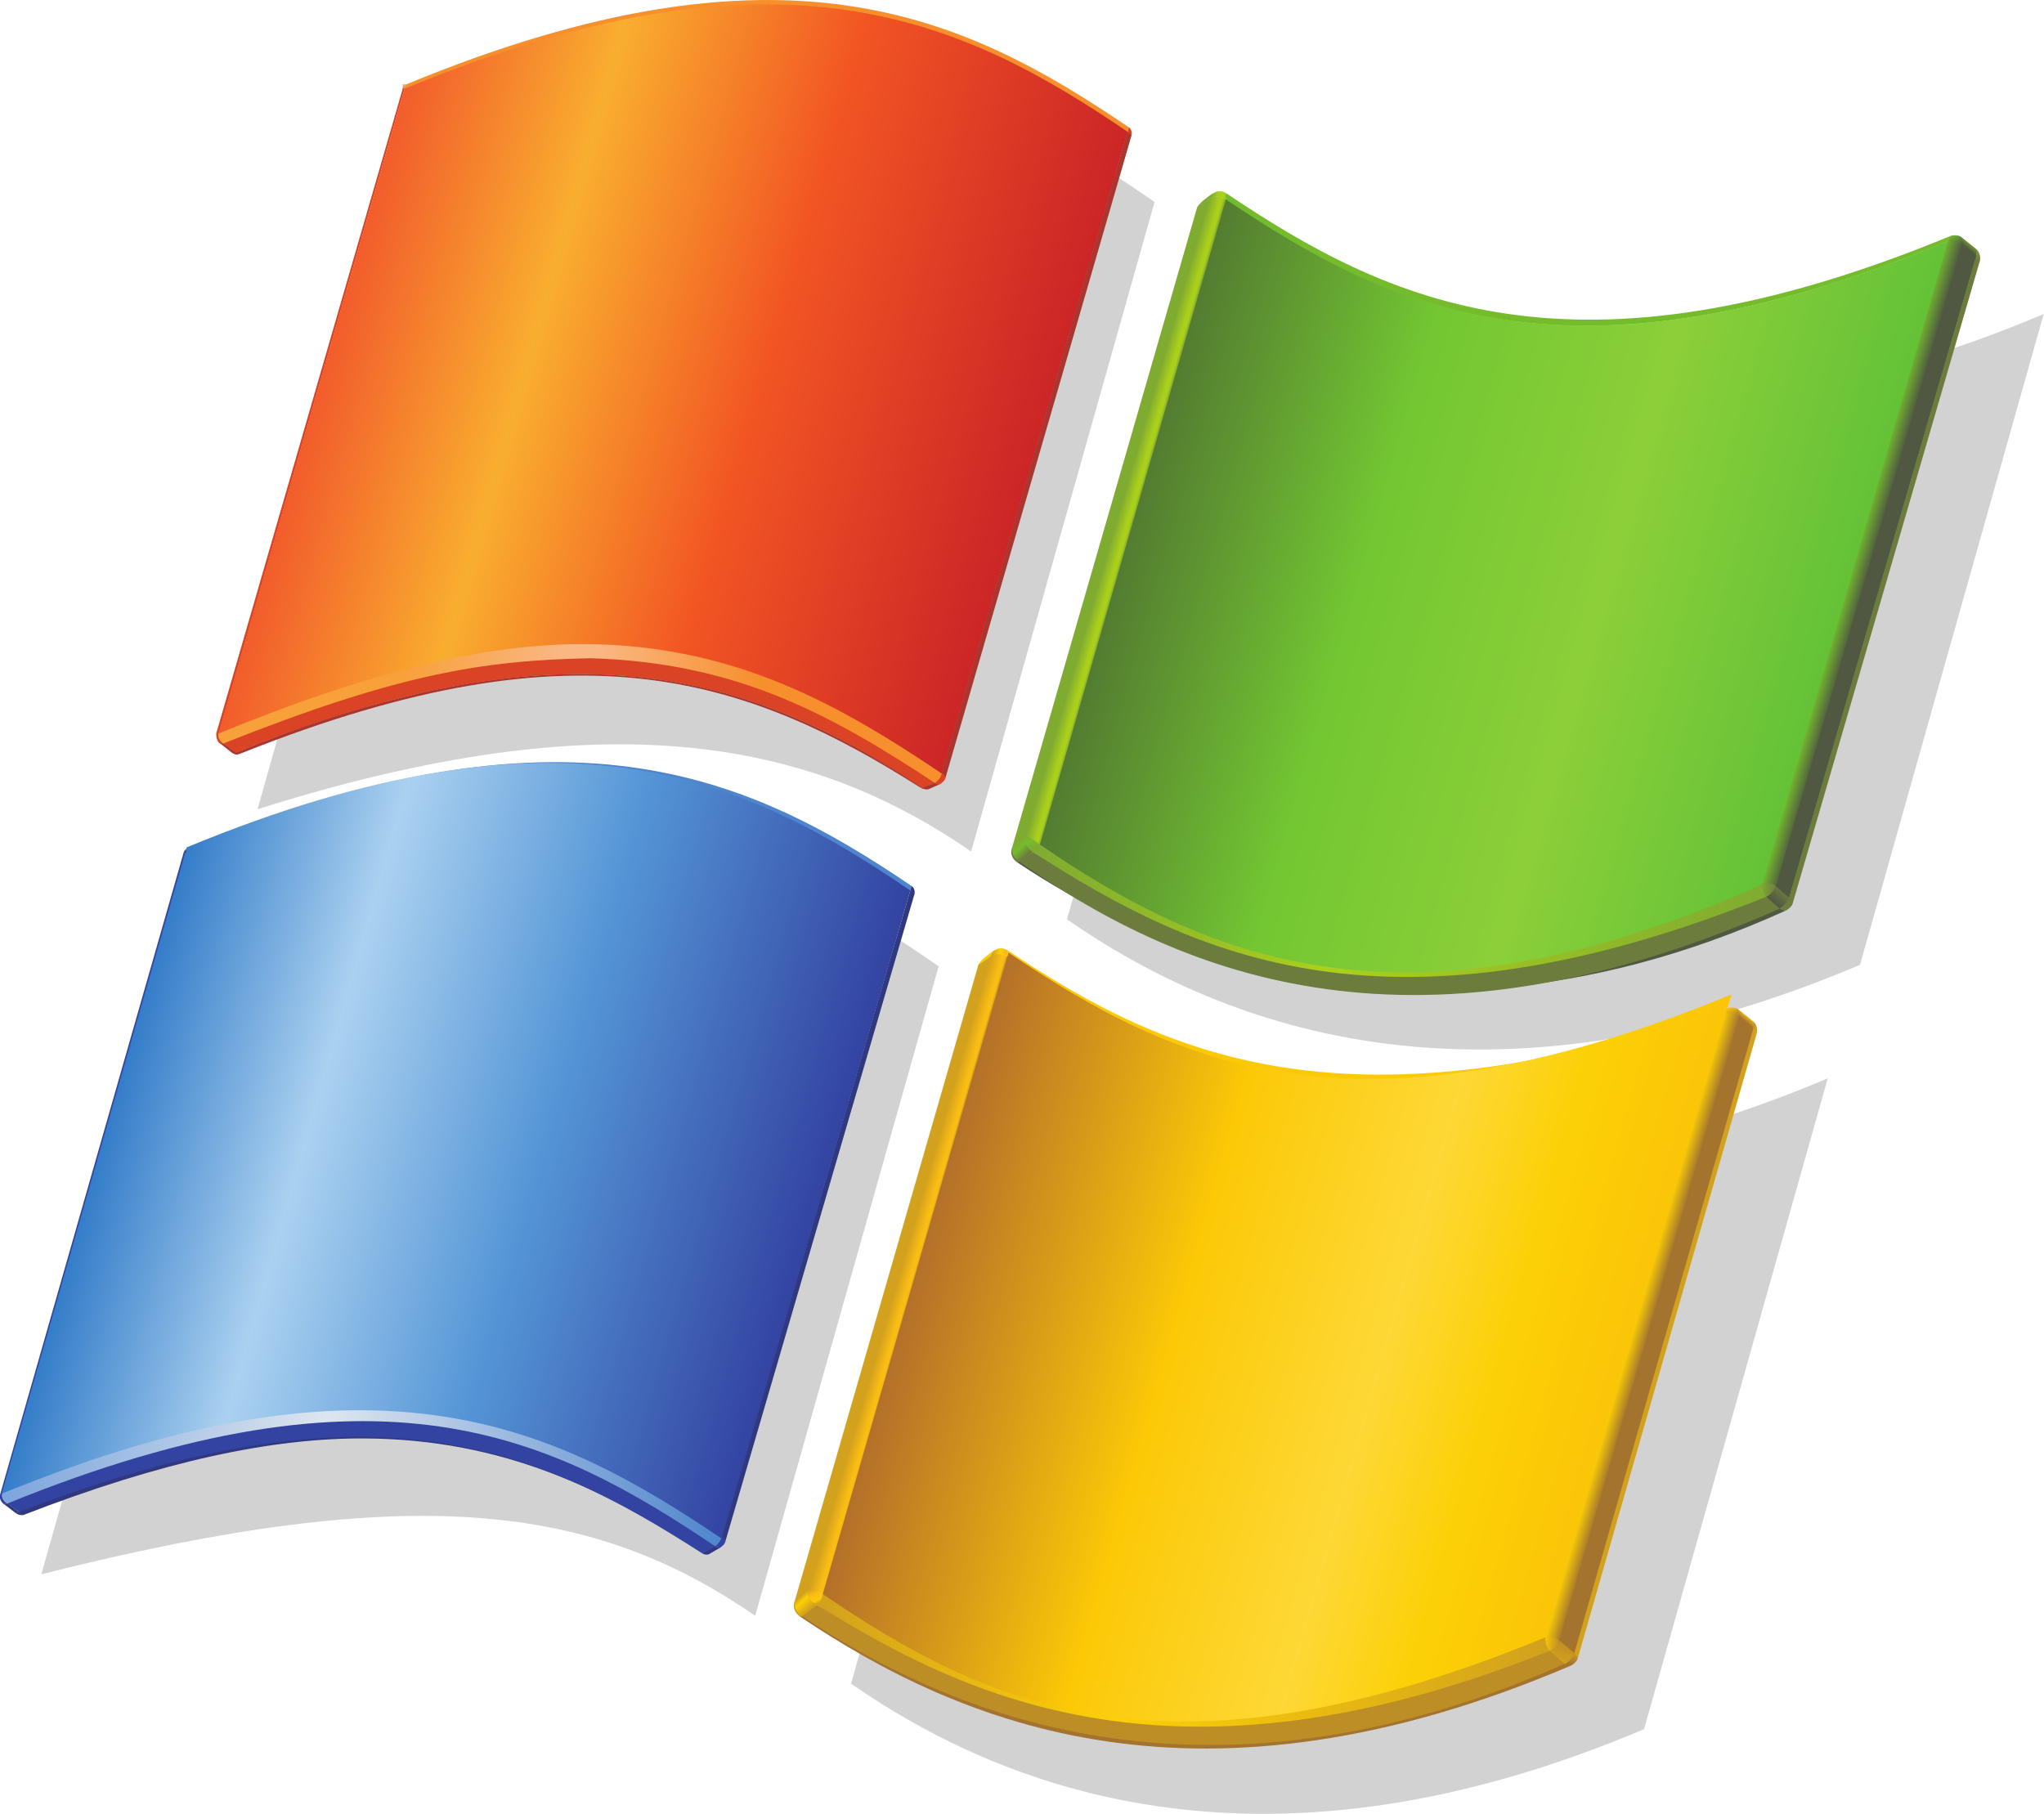 <?xml version="1.0" encoding="UTF-8" standalone="no"?>
<svg
   xmlns:dc="http://purl.org/dc/elements/1.1/"
   xmlns:cc="http://creativecommons.org/ns#"
   xmlns:rdf="http://www.w3.org/1999/02/22-rdf-syntax-ns#"
   xmlns:svg="http://www.w3.org/2000/svg"
   xmlns="http://www.w3.org/2000/svg"
   xmlns:sodipodi="http://sodipodi.sourceforge.net/DTD/sodipodi-0.dtd"
   xmlns:inkscape="http://www.inkscape.org/namespaces/inkscape"
   width="1000"
   height="887.561"
   viewBox="0 0 1000 887.561"
   version="1.1"
   id="svg2396">
  <sodipodi:namedview
     pagecolor="#ffffff"
     bordercolor="#666666"
     borderopacity="1"
     objecttolerance="10"
     gridtolerance="10"
     guidetolerance="10"
     inkscape:pageopacity="0"
     inkscape:pageshadow="2"
     inkscape:window-width="1920"
     inkscape:window-height="1009"
     id="namedview222"
     showgrid="false"
     inkscape:zoom="0.88543427"
     inkscape:cx="547.76508"
     inkscape:cy="446.82017"
     inkscape:window-x="-8"
     inkscape:window-y="-8"
     inkscape:window-maximized="1"
     inkscape:current-layer="layer1"
     inkscape:document-rotation="0" />
  <defs
     id="defs2393">
    <linearGradient
       x1="355.84"
       y1="525.693"
       x2="354.562"
       y2="526.06"
       gradientUnits="userSpaceOnUse"
       spreadMethod="pad"
       id="linearGradient38"
       gradientTransform="matrix(1.951,0,0,-1.951,-155.938,1060.251)">
      <stop
         style="stop-opacity:1;stop-color:#7fab31"
         offset="0"
         id="stop28" />
      <stop
         style="stop-opacity:1;stop-color:#7fab31"
         offset="0.1"
         id="stop30" />
      <stop
         style="stop-opacity:1;stop-color:#abd01b"
         offset="0.25"
         id="stop32" />
      <stop
         style="stop-opacity:1;stop-color:#abd01b"
         offset="0.404"
         id="stop34" />
      <stop
         style="stop-opacity:1;stop-color:#7fab31"
         offset="1"
         id="stop36" />
    </linearGradient>
    <linearGradient
       x1="362.693"
       y1="549.971"
       x2="361.494"
       y2="550.055"
       gradientUnits="userSpaceOnUse"
       spreadMethod="pad"
       id="linearGradient52"
       gradientTransform="matrix(1.951,0,0,-1.951,-155.938,1060.251)">
      <stop
         style="stop-opacity:1;stop-color:#74bc2c"
         offset="0"
         id="stop44" />
      <stop
         style="stop-opacity:1;stop-color:#abd01b"
         offset="0.2"
         id="stop46" />
      <stop
         style="stop-opacity:1;stop-color:#abd01b"
         offset="0.525"
         id="stop48" />
      <stop
         style="stop-opacity:1;stop-color:#7fab31"
         offset="1"
         id="stop50" />
    </linearGradient>
    <linearGradient
       x1="416.688"
       y1="547.073"
       x2="417.237"
       y2="546.159"
       gradientUnits="userSpaceOnUse"
       spreadMethod="pad"
       id="linearGradient60"
       gradientTransform="matrix(1.951,0,0,-1.951,-155.938,1060.251)">
      <stop
         style="stop-opacity:1;stop-color:#74bc2c"
         offset="0"
         id="stop56" />
      <stop
         style="stop-opacity:1;stop-color:#505842"
         offset="1"
         id="stop58" />
    </linearGradient>
    <linearGradient
       x1="418.104"
       y1="546.366"
       x2="417.758"
       y2="545.953"
       gradientUnits="userSpaceOnUse"
       spreadMethod="pad"
       id="linearGradient68"
       gradientTransform="matrix(1.951,0,0,-1.951,-155.938,1060.251)">
      <stop
         style="stop-opacity:1;stop-color:#7fab31"
         offset="0"
         id="stop64" />
      <stop
         style="stop-opacity:1;stop-color:#505842"
         offset="1"
         id="stop66" />
    </linearGradient>
    <linearGradient
       x1="418.608"
       y1="546.03"
       x2="418.608"
       y2="545.152"
       gradientUnits="userSpaceOnUse"
       spreadMethod="pad"
       id="linearGradient80"
       gradientTransform="matrix(1.951,0,0,-1.951,-155.938,1060.251)">
      <stop
         style="stop-opacity:1;stop-color:#7fab31"
         offset="0"
         id="stop76-6" />
      <stop
         style="stop-opacity:1;stop-color:#6c7c3d"
         offset="1"
         id="stop78" />
    </linearGradient>
    <linearGradient
       x1="403.551"
       y1="498.261"
       x2="402.353"
       y2="498.345"
       gradientUnits="userSpaceOnUse"
       spreadMethod="pad"
       id="linearGradient90"
       gradientTransform="matrix(1.951,0,0,-1.951,-155.938,1060.251)">
      <stop
         style="stop-opacity:1;stop-color:#6c7c3d"
         offset="0"
         id="stop86" />
      <stop
         style="stop-opacity:1;stop-color:#7fab31"
         offset="1"
         id="stop88-4" />
    </linearGradient>
    <linearGradient
       x1="404.074"
       y1="498.225"
       x2="403.301"
       y2="497.366"
       gradientUnits="userSpaceOnUse"
       spreadMethod="pad"
       id="linearGradient98"
       gradientTransform="matrix(1.951,0,0,-1.951,-155.938,1060.251)">
      <stop
         style="stop-opacity:1;stop-color:#6c7c3d"
         offset="0"
         id="stop94" />
      <stop
         style="stop-opacity:1;stop-color:#505842"
         offset="1"
         id="stop96" />
    </linearGradient>
    <linearGradient
       x1="348.313"
       y1="496.913"
       x2="402.981"
       y2="496.913"
       gradientUnits="userSpaceOnUse"
       spreadMethod="pad"
       id="linearGradient108"
       gradientTransform="matrix(1.951,0,0,-1.951,-155.938,1060.251)">
      <stop
         style="stop-opacity:1;stop-color:#7fab31"
         offset="0"
         id="stop102" />
      <stop
         style="stop-opacity:1;stop-color:#abd01b"
         offset="0.4"
         id="stop104" />
      <stop
         style="stop-opacity:1;stop-color:#7fab31"
         offset="1"
         id="stop106" />
    </linearGradient>
    <linearGradient
       x1="348.006"
       y1="500.887"
       x2="347.14"
       y2="501.849"
       gradientUnits="userSpaceOnUse"
       spreadMethod="pad"
       id="linearGradient126"
       gradientTransform="matrix(1.951,0,0,-1.951,-155.938,1060.251)">
      <stop
         style="stop-opacity:1;stop-color:#6c7c3d"
         offset="0"
         id="stop118" />
      <stop
         style="stop-opacity:1;stop-color:#6c7c3d"
         offset="0.1"
         id="stop120" />
      <stop
         style="stop-opacity:1;stop-color:#74bc2c"
         offset="0.65"
         id="stop122-4" />
      <stop
         style="stop-opacity:1;stop-color:#7fab31"
         offset="1"
         id="stop124-8" />
    </linearGradient>
    <linearGradient
       x1="348.031"
       y1="502.464"
       x2="348.66"
       y2="501.329"
       gradientUnits="userSpaceOnUse"
       spreadMethod="pad"
       id="linearGradient138"
       gradientTransform="matrix(1.951,0,0,-1.951,-155.938,1060.251)">
      <stop
         style="stop-opacity:1;stop-color:#7fab31"
         offset="0"
         id="stop130" />
      <stop
         style="stop-opacity:1;stop-color:#74bc2c"
         offset="0.404"
         id="stop132" />
      <stop
         style="stop-opacity:1;stop-color:#7fab31"
         offset="0.8"
         id="stop134" />
      <stop
         style="stop-opacity:1;stop-color:#7fab31"
         offset="1"
         id="stop136" />
    </linearGradient>
    <linearGradient
       x1="410.563"
       y1="522.391"
       x2="409.288"
       y2="522.756"
       gradientUnits="userSpaceOnUse"
       spreadMethod="pad"
       id="linearGradient146"
       gradientTransform="matrix(1.951,0,0,-1.951,-155.938,1060.251)">
      <stop
         style="stop-opacity:1;stop-color:#505842"
         offset="0"
         id="stop142" />
      <stop
         style="stop-opacity:1;stop-color:#74bc2c"
         offset="1"
         id="stop144" />
    </linearGradient>
    <linearGradient
       x1="407.473"
       y1="515.57"
       x2="356.954"
       y2="530.056"
       gradientUnits="userSpaceOnUse"
       spreadMethod="pad"
       id="linearGradient158"
       gradientTransform="matrix(1.951,0,0,-1.951,-155.938,1060.251)">
      <stop
         style="stop-opacity:1;stop-color:#64c237"
         offset="0"
         id="stop150-4" />
      <stop
         style="stop-opacity:1;stop-color:#8ccf39"
         offset="0.333"
         id="stop152-7" />
      <stop
         style="stop-opacity:1;stop-color:#73c732"
         offset="0.667"
         id="stop154-2" />
      <stop
         style="stop-opacity:1;stop-color:#547c31"
         offset="1"
         id="stop156" />
    </linearGradient>
    <linearGradient
       x1="271.644"
       y1="454.484"
       x2="325.169"
       y2="454.484"
       gradientUnits="userSpaceOnUse"
       spreadMethod="pad"
       id="linearGradient182"
       gradientTransform="matrix(1.951,0,0,-1.951,-155.938,1060.251)">
      <stop
         style="stop-opacity:1;stop-color:#7ca5dd"
         offset="0"
         id="stop176-0" />
      <stop
         style="stop-opacity:1;stop-color:#dde6ef"
         offset="0.45"
         id="stop178-4" />
      <stop
         style="stop-opacity:1;stop-color:#4e85cd"
         offset="1"
         id="stop180-2" />
    </linearGradient>
    <linearGradient
       x1="331.088"
       y1="470.048"
       x2="280.508"
       y2="484.551"
       gradientUnits="userSpaceOnUse"
       spreadMethod="pad"
       id="linearGradient210"
       gradientTransform="matrix(1.951,0,0,-1.951,-155.938,1060.251)">
      <stop
         style="stop-opacity:1;stop-color:#3343a1"
         offset="0"
         id="stop202" />
      <stop
         style="stop-opacity:1;stop-color:#5495d6"
         offset="0.4"
         id="stop204" />
      <stop
         style="stop-opacity:1;stop-color:#abd1f0"
         offset="0.725"
         id="stop206" />
      <stop
         style="stop-opacity:1;stop-color:#357dc9"
         offset="1"
         id="stop208" />
    </linearGradient>
    <linearGradient
       x1="285.29"
       y1="501.464"
       x2="285.29"
       y2="501.117"
       gradientUnits="userSpaceOnUse"
       spreadMethod="pad"
       id="linearGradient220"
       gradientTransform="matrix(1.951,0,0,-1.951,-155.938,1060.251)">
      <stop
         style="stop-opacity:1;stop-color:#7ca5dd"
         offset="0"
         id="stop216" />
      <stop
         style="stop-opacity:1;stop-color:#3343a1"
         offset="1"
         id="stop218" />
    </linearGradient>
    <linearGradient
       x1="287.738"
       y1="511.548"
       x2="341.532"
       y2="511.548"
       gradientUnits="userSpaceOnUse"
       spreadMethod="pad"
       id="linearGradient292"
       gradientTransform="matrix(1.951,0,0,-1.951,-155.938,1060.251)">
      <stop
         style="stop-opacity:1;stop-color:#f8a039"
         offset="0"
         id="stop280" />
      <stop
         style="stop-opacity:1;stop-color:#f8a039"
         offset="0.25"
         id="stop282" />
      <stop
         style="stop-opacity:1;stop-color:#fab783"
         offset="0.475"
         id="stop284" />
      <stop
         style="stop-opacity:1;stop-color:#fab783"
         offset="0.525"
         id="stop286" />
      <stop
         style="stop-opacity:1;stop-color:#f78f2c"
         offset="0.75"
         id="stop288" />
      <stop
         style="stop-opacity:1;stop-color:#f78f2c"
         offset="1"
         id="stop290" />
    </linearGradient>
    <linearGradient
       x1="347.267"
       y1="526.535"
       x2="296.642"
       y2="541.051"
       gradientUnits="userSpaceOnUse"
       spreadMethod="pad"
       id="linearGradient308"
       gradientTransform="matrix(1.951,0,0,-1.951,-155.938,1060.251)">
      <stop
         style="stop-opacity:1;stop-color:#cc2527"
         offset="0"
         id="stop300" />
      <stop
         style="stop-opacity:1;stop-color:#f25523"
         offset="0.4"
         id="stop302" />
      <stop
         style="stop-opacity:1;stop-color:#f9ae2f"
         offset="0.725"
         id="stop304" />
      <stop
         style="stop-opacity:1;stop-color:#f25c2c"
         offset="1"
         id="stop306" />
    </linearGradient>
    <linearGradient
       x1="388.55"
       y1="441.711"
       x2="388.272"
       y2="440.675"
       gradientUnits="userSpaceOnUse"
       spreadMethod="pad"
       id="linearGradient316"
       gradientTransform="matrix(1.951,0,0,-1.951,-155.938,1060.251)">
      <stop
         style="stop-opacity:1;stop-color:#d2a11d"
         offset="0"
         id="stop312" />
      <stop
         style="stop-opacity:1;stop-color:#a4742f"
         offset="1"
         id="stop314" />
    </linearGradient>
    <linearGradient
       x1="402.017"
       y1="488.577"
       x2="402.017"
       y2="487.699"
       gradientUnits="userSpaceOnUse"
       spreadMethod="pad"
       id="linearGradient328"
       gradientTransform="matrix(1.951,0,0,-1.951,-155.938,1060.251)">
      <stop
         style="stop-opacity:1;stop-color:#bd8d26"
         offset="0"
         id="stop322-7" />
      <stop
         style="stop-opacity:1;stop-color:#bd8d26"
         offset="0.006"
         id="stop324-5" />
      <stop
         style="stop-opacity:1;stop-color:#d2a11d"
         offset="1"
         id="stop326-7" />
    </linearGradient>
    <linearGradient
       x1="400.075"
       y1="489.613"
       x2="400.626"
       y2="488.697"
       gradientUnits="userSpaceOnUse"
       spreadMethod="pad"
       id="linearGradient338"
       gradientTransform="matrix(1.951,0,0,-1.951,-155.938,1060.251)">
      <stop
         style="stop-opacity:1;stop-color:#fcc907"
         offset="0"
         id="stop332" />
      <stop
         style="stop-opacity:1;stop-color:#fcc907"
         offset="0.006"
         id="stop334" />
      <stop
         style="stop-opacity:1;stop-color:#a4742f"
         offset="1"
         id="stop336" />
    </linearGradient>
    <linearGradient
       x1="401.517"
       y1="488.909"
       x2="401.178"
       y2="488.506"
       gradientUnits="userSpaceOnUse"
       spreadMethod="pad"
       id="linearGradient348"
       gradientTransform="matrix(1.951,0,0,-1.951,-155.938,1060.251)">
      <stop
         style="stop-opacity:1;stop-color:#fcc907"
         offset="0"
         id="stop342" />
      <stop
         style="stop-opacity:1;stop-color:#fcc907"
         offset="0.006"
         id="stop344" />
      <stop
         style="stop-opacity:1;stop-color:#a4742f"
         offset="1"
         id="stop346" />
    </linearGradient>
    <linearGradient
       x1="387.433"
       y1="442.165"
       x2="386.232"
       y2="442.249"
       gradientUnits="userSpaceOnUse"
       spreadMethod="pad"
       id="linearGradient358"
       gradientTransform="matrix(1.951,0,0,-1.951,-155.938,1060.251)">
      <stop
         style="stop-opacity:1;stop-color:#bd8d26"
         offset="0"
         id="stop354" />
      <stop
         style="stop-opacity:1;stop-color:#fcc907"
         offset="1"
         id="stop356" />
    </linearGradient>
    <linearGradient
       x1="339.639"
       y1="469.606"
       x2="338.381"
       y2="469.967"
       gradientUnits="userSpaceOnUse"
       spreadMethod="pad"
       id="linearGradient376"
       gradientTransform="matrix(1.951,0,0,-1.951,-155.938,1060.251)">
      <stop
         style="stop-opacity:1;stop-color:#d2a11d"
         offset="0"
         id="stop366-3" />
      <stop
         style="stop-opacity:1;stop-color:#d2a11d"
         offset="0.1"
         id="stop368-9" />
      <stop
         style="stop-opacity:1;stop-color:#fabd14"
         offset="0.2"
         id="stop370" />
      <stop
         style="stop-opacity:1;stop-color:#fabd14"
         offset="0.35"
         id="stop372" />
      <stop
         style="stop-opacity:1;stop-color:#d2a11d"
         offset="1"
         id="stop374" />
    </linearGradient>
    <linearGradient
       x1="394.164"
       y1="465.637"
       x2="392.973"
       y2="465.979"
       gradientUnits="userSpaceOnUse"
       spreadMethod="pad"
       id="linearGradient384"
       gradientTransform="matrix(1.951,0,0,-1.951,-155.938,1060.251)">
      <stop
         style="stop-opacity:1;stop-color:#a4742f"
         offset="0"
         id="stop380" />
      <stop
         style="stop-opacity:1;stop-color:#fcd006"
         offset="1"
         id="stop382-7" />
    </linearGradient>
    <linearGradient
       x1="387.933"
       y1="442.336"
       x2="387.334"
       y2="440.992"
       gradientUnits="userSpaceOnUse"
       spreadMethod="pad"
       id="linearGradient394"
       gradientTransform="matrix(1.951,0,0,-1.951,-155.938,1060.251)">
      <stop
         style="stop-opacity:1;stop-color:#bd8d26"
         offset="0"
         id="stop390" />
      <stop
         style="stop-opacity:1;stop-color:#d2a11d"
         offset="1"
         id="stop392" />
    </linearGradient>
    <linearGradient
       x1="332.222"
       y1="440.982"
       x2="386.862"
       y2="440.982"
       gradientUnits="userSpaceOnUse"
       spreadMethod="pad"
       id="linearGradient404"
       gradientTransform="matrix(1.951,0,0,-1.951,-155.938,1060.251)">
      <stop
         style="stop-opacity:1;stop-color:#d2a11d"
         offset="0"
         id="stop398" />
      <stop
         style="stop-opacity:1;stop-color:#fcd006"
         offset="0.4"
         id="stop400" />
      <stop
         style="stop-opacity:1;stop-color:#d2a11d"
         offset="1"
         id="stop402" />
    </linearGradient>
    <linearGradient
       x1="331.868"
       y1="444.807"
       x2="330.988"
       y2="445.785"
       gradientUnits="userSpaceOnUse"
       spreadMethod="pad"
       id="linearGradient420"
       gradientTransform="matrix(1.951,0,0,-1.951,-155.938,1060.251)">
      <stop
         style="stop-opacity:1;stop-color:#d2a11d"
         offset="0"
         id="stop412" />
      <stop
         style="stop-opacity:1;stop-color:#d2a11d"
         offset="0.1"
         id="stop414" />
      <stop
         style="stop-opacity:1;stop-color:#fcd006"
         offset="0.7"
         id="stop416" />
      <stop
         style="stop-opacity:1;stop-color:#d2a11d"
         offset="1"
         id="stop418" />
    </linearGradient>
    <linearGradient
       x1="331.943"
       y1="446.468"
       x2="332.565"
       y2="445.346"
       gradientUnits="userSpaceOnUse"
       spreadMethod="pad"
       id="linearGradient432"
       gradientTransform="matrix(1.951,0,0,-1.951,-155.938,1060.251)">
      <stop
         style="stop-opacity:1;stop-color:#d2a11d"
         offset="0"
         id="stop424-1" />
      <stop
         style="stop-opacity:1;stop-color:#fabd14"
         offset="0.4"
         id="stop426-9" />
      <stop
         style="stop-opacity:1;stop-color:#fcc907"
         offset="0.8"
         id="stop428" />
      <stop
         style="stop-opacity:1;stop-color:#d2a11d"
         offset="1"
         id="stop430" />
    </linearGradient>
    <linearGradient
       x1="391.394"
       y1="459.616"
       x2="340.761"
       y2="474.134"
       gradientUnits="userSpaceOnUse"
       spreadMethod="pad"
       id="linearGradient454"
       gradientTransform="matrix(1.951,0,0,-1.951,-155.938,1060.251)">
      <stop
         style="stop-opacity:1;stop-color:#fbc508"
         offset="0"
         id="stop444" />
      <stop
         style="stop-opacity:1;stop-color:#fcd006"
         offset="0.167"
         id="stop446-0" />
      <stop
         style="stop-opacity:1;stop-color:#fdd836"
         offset="0.333"
         id="stop448-6" />
      <stop
         style="stop-opacity:1;stop-color:#fcc907"
         offset="0.625"
         id="stop450-1" />
      <stop
         style="stop-opacity:1;stop-color:#b4702a"
         offset="1"
         id="stop452-9" />
    </linearGradient>
    <linearGradient
       x1="346.434"
       y1="493.624"
       x2="345.211"
       y2="493.709"
       gradientUnits="userSpaceOnUse"
       spreadMethod="pad"
       id="linearGradient468"
       gradientTransform="matrix(1.951,0,0,-1.951,-155.938,1060.251)">
      <stop
         style="stop-opacity:1;stop-color:#fabd14"
         offset="0"
         id="stop460" />
      <stop
         style="stop-opacity:1;stop-color:#fabd14"
         offset="0.2"
         id="stop462" />
      <stop
         style="stop-opacity:1;stop-color:#fcd006"
         offset="0.525"
         id="stop464" />
      <stop
         style="stop-opacity:1;stop-color:#d2a11d"
         offset="1"
         id="stop466" />
    </linearGradient>
  </defs>
  <g
     inkscape:label="Layer 1"
     inkscape:groupmode="layer"
     id="layer1">
    <g
       id="g14398"
       transform="matrix(3.372,0,0,3.372,-1259.858,138.251)"
       style="display:inline;overflow:visible">
      <path
         id="path22"
         style="fill:#231f20;fill-opacity:0.2;fill-rule:nonzero;stroke:none;stroke-width:1.951"
         d="M 555.044,-1.842 528.43,92.406 c 23.415,16.273 60.964,29.54 115.062,6.597 L 670.137,4.572 C 616.05,27.509 578.48,14.336 555.044,-1.842 Z M 523.713,109.062 497.1,203.311 c 23.415,16.273 60.962,29.539 115.06,6.598 L 638.807,115.477 c -54.087,22.936 -91.657,9.763 -115.094,-6.415 z M 406.306,92.899 379.625,187.444 c 54.049,-13.689 80.131,-10.156 103.567,6.022 L 509.808,99.218 C 486.391,82.943 460.404,69.958 406.306,92.899 Z m 108.218,-10.338 26.613,-94.248 c -23.415,-16.273 -49.403,-29.26 -103.5,-6.319 L 410.989,76.427 c 50.591,-16.008 80.097,-10.043 103.535,6.135 z"
         inkscape:connector-curvature="0" />
      <g
         id="g16860">
        <path
           inkscape:connector-curvature="0"
           id="path24-5"
           style="fill:#74bc2c;fill-opacity:1;fill-rule:nonzero;stroke:none;stroke-width:1.951"
           d="m 656.249,-5.988 c -54.727,22.629 -81.056,9.951 -104.77,-6.011 0.057,-0.21 0.154,-0.613 -0.004,-1.002 23.714,15.962 50.567,28.811 105.294,6.182 -0.364,0.334 -0.364,0.504 -0.52,0.831 z"
           sodipodi:nodetypes="cccccc" />
        <path
           inkscape:connector-curvature="0"
           id="path26"
           style="fill:#7fab31;fill-opacity:1;fill-rule:evenodd;stroke:none;stroke-width:1.951"
           d="m 547.303,-10.873 1.951,-1.398 -26.729,92.852 -2.059,1.63 0.002,-0.212 z"
           sodipodi:nodetypes="cccccc" />
        <path
           inkscape:connector-curvature="0"
           id="path40-9"
           style="fill:url(#linearGradient38);fill-opacity:1;fill-rule:nonzero;stroke:none;stroke-width:1.951"
           d="m 524.54,81.619 c -0.832,-0.464 -1.433,-1.405 -2.172,-1.111 l 26.796,-92.738 c 0.414,-0.181 1.446,-0.538 2.427,0.232 z"
           sodipodi:nodetypes="ccccc" />
        <path
           inkscape:connector-curvature="0"
           id="path42"
           style="fill:#7fab31;fill-opacity:1;fill-rule:evenodd;stroke:none;stroke-width:1.951"
           d="m 549.507,-12.871 -0.276,0.66 -1.953,1.413 c 0.168,-0.636 1.654,-1.69 2.114,-2.011 0.086,-0.057 0.114,-0.062 0.114,-0.062 z"
           sodipodi:nodetypes="cccccc" />
        <path
           inkscape:connector-curvature="0"
           id="path54"
           style="fill:url(#linearGradient52);fill-opacity:1;fill-rule:nonzero;stroke:none;stroke-width:1.951"
           d="m 551.496,-12.063 c -1.014,-0.624 -1.928,-0.323 -2.341,-0.143 0.063,-0.199 0.238,-0.603 0.238,-0.603 0.884,-0.557 1.267,-0.583 2.088,-0.19 0.107,0.31 0.153,0.603 0.016,0.935 z"
           sodipodi:nodetypes="cccccc" />
        <path
           inkscape:connector-curvature="0"
           id="path62"
           style="fill:url(#linearGradient60);fill-opacity:1;fill-rule:evenodd;stroke:none;stroke-width:1.951"
           d="m 658.281,-5.3 c 0,0 -0.612,-0.84 -2.076,-0.571 0.128,-0.348 0.128,-0.675 0.564,-0.949 0.884,-0.134 1.307,0.099 1.495,0.282 0.105,0.102 0.137,0.188 0.137,0.188 0.118,0.516 -0.12,1.05 -0.12,1.05 z"
           sodipodi:nodetypes="ccccccc" />
        <path
           inkscape:connector-curvature="0"
           id="path70"
           style="fill:url(#linearGradient68);fill-opacity:1;fill-rule:evenodd;stroke:none;stroke-width:1.951"
           d="m 658.264,-6.537 2.164,1.735 c 0.129,0.581 -0.145,1.171 -0.145,1.171 l -2.171,-1.743 c 0,0 0.27,-0.647 0.152,-1.163 z"
           sodipodi:nodetypes="cccccc" />
        <path
           inkscape:connector-curvature="0"
           id="path72"
           style="fill:#505842;fill-opacity:1;fill-rule:evenodd;stroke:none;stroke-width:1.951"
           d="m 631.097,87.75 27.059,-93.248 2.208,1.76 -27.209,93.304 z"
           sodipodi:nodetypes="ccccc" />
        <path
           inkscape:connector-curvature="0"
           id="path74"
           style="fill:#6c7c3d;fill-opacity:1;fill-rule:evenodd;stroke:none;stroke-width:1.951"
           d="m 633.681,90.238 c 0.061,-0.532 -0.507,-0.973 -0.507,-0.973 L 660.334,-3.823 c 0,0 0.434,0.386 0.55,0.667 z"
           sodipodi:nodetypes="ccccc" />
        <path
           inkscape:connector-curvature="0"
           id="path82"
           style="fill:url(#linearGradient80);fill-opacity:1;fill-rule:evenodd;stroke:none;stroke-width:1.951"
           d="m 660.875,-3.119 c 0,0 -0.095,-0.272 -0.56,-0.659 0.211,-0.876 0.073,-1.053 0.073,-1.053 l 0.04,0.029 c 0,0 0.684,0.619 0.448,1.683 z"
           sodipodi:nodetypes="cccccc" />
        <path
           inkscape:connector-curvature="0"
           id="path84"
           style="fill:#505842;fill-opacity:1;fill-rule:evenodd;stroke:none;stroke-width:1.951"
           d="m 632.775,91.108 c -14.626,6.637 -28.47,10.072 -41.324,11.189 -22.196,2.518 -40.149,-2.306 -54.815,-9.515 -5.703,-2.62 -10.865,-5.581 -15.433,-8.656 l 0.248,-0.212 c 4.633,3.117 9.677,6.161 15.186,8.868 14.904,6.848 33.497,11.367 54.815,9.515 12.143,-1.377 25.556,-4.954 40.397,-11.54 0.419,0.335 0.928,0.351 0.928,0.351 z"
           sodipodi:nodetypes="ccccccccc" />
        <path
           inkscape:connector-curvature="0"
           id="path92"
           style="fill:url(#linearGradient90);fill-opacity:1;fill-rule:nonzero;stroke:none;stroke-width:1.951"
           d="m 629.818,89.376 c 0,0 -1.044,-0.939 -0.853,-2.315 1.406,-0.358 2.31,0.532 2.31,0.532 0,0 -0.261,1.261 -1.457,1.783 z"
           sodipodi:nodetypes="cccc" />
        <path
           inkscape:connector-curvature="0"
           id="path100"
           style="fill:url(#linearGradient98);fill-opacity:1;fill-rule:evenodd;stroke:none;stroke-width:1.951"
           d="m 631.275,87.593 1.964,1.72 c 0,0 -0.299,1.072 -1.497,1.594 l -2,-1.712 c 1.198,-0.522 1.533,-1.603 1.533,-1.603 z"
           sodipodi:nodetypes="ccccc" />
        <path
           inkscape:connector-curvature="0"
           id="path110"
           style="fill:url(#linearGradient108);fill-opacity:1;fill-rule:nonzero;stroke:none;stroke-width:1.951"
           d="m 629.289,87.034 c -0.191,1.377 0.825,2.38 0.825,2.38 -54.74,22.634 -82.942,9.312 -106.635,-6.743 0.417,-0.306 0.48,-0.302 0.75,-1.268 23.691,16.055 59.501,27.303 105.06,5.631 z"
           sodipodi:nodetypes="ccccc" />
        <path
           inkscape:connector-curvature="0"
           id="path112"
           style="fill:#6c7c3d;fill-opacity:1;fill-rule:evenodd;stroke:none;stroke-width:1.951"
           d="m 521.462,84.01 2.034,-1.36 c 23.7,15.263 51.7,28.46 106.38,6.485 l 1.983,1.714 c -52.504,23.167 -86.091,10.268 -110.397,-6.84 z"
           sodipodi:nodetypes="ccccc" />
        <path
           inkscape:connector-curvature="0"
           id="path114"
           style="fill:#6c7c3d;fill-opacity:1;fill-rule:evenodd;stroke:none;stroke-width:1.951"
           d="m 633.681,90.238 c -0.268,0.495 -0.747,0.786 -0.907,0.87 -0.032,0.018 -0.055,0.02 -0.055,0.02 0,0 -0.37,0.05 -0.871,-0.273 1.067,-0.584 1.383,-1.754 1.383,-1.754 0,0 0.619,0.522 0.449,1.137 z"
           sodipodi:nodetypes="ccccccc" />
        <path
           inkscape:connector-curvature="0"
           id="path116"
           style="fill:#6c7c3d;fill-opacity:1;fill-rule:evenodd;stroke:none;stroke-width:1.951"
           d="m 521.534,83.984 -0.244,0.202 c 0,0 -1.333,-0.722 -0.823,-2.188 0.12,1.445 1.067,1.986 1.067,1.986 z"
           sodipodi:nodetypes="cccc" />
        <path
           inkscape:connector-curvature="0"
           id="path128"
           style="fill:url(#linearGradient126);fill-opacity:1;fill-rule:nonzero;stroke:none;stroke-width:1.951"
           d="m 520.467,81.998 1.964,-1.551 c -0.116,1.498 1.179,2.12 1.179,2.12 l -1.998,1.534 c 0,0 -1.259,-0.604 -1.145,-2.103 z"
           sodipodi:nodetypes="ccccc" />
        <path
           inkscape:connector-curvature="0"
           id="path140"
           style="fill:url(#linearGradient138);fill-opacity:1;fill-rule:nonzero;stroke:none;stroke-width:1.951"
           d="m 522.387,80.447 c 0.672,-0.207 1.278,0.489 2.101,1.131 -0.269,0.967 -0.503,0.803 -0.92,1.109 -0.488,-0.289 -1.305,-1.012 -1.181,-2.24 z"
           sodipodi:nodetypes="cccc" />
        <path
           inkscape:connector-curvature="0"
           id="path148"
           style="fill:url(#linearGradient146);fill-opacity:1;fill-rule:nonzero;stroke:none;stroke-width:1.951"
           d="m 629.03,87.244 27.091,-93.202 c 1.463,-0.271 2.166,0.56 2.166,0.56 L 631.275,87.593 c 0,0 -1.088,-0.831 -2.246,-0.35 z"
           sodipodi:nodetypes="ccccc" />
        <path
           inkscape:connector-curvature="0"
           id="path160"
           style="fill:url(#linearGradient158);fill-opacity:1;fill-rule:nonzero;stroke:none;stroke-width:1.951"
           d="M 656.25,-6.015 C 601.521,16.614 575.204,3.893 551.488,-12.068 l -27,93.652 c 23.693,16.055 52.3,29.254 104.81,5.741 z"
           sodipodi:nodetypes="ccccc" />
        <path
           inkscape:connector-curvature="0"
           id="path162"
           style="fill:#303980;fill-opacity:1;fill-rule:evenodd;stroke:none;stroke-width:1.951"
           d="m 375.854,178.529 c 0.18,0.026 0.509,-0.132 0.509,-0.132 0.379,0.256 0.681,0.446 0.681,0.446 0,0 -0.592,0.14 -1.19,-0.313 z"
           sodipodi:nodetypes="ccccc" />
        <path
           inkscape:connector-curvature="0"
           id="path164-3"
           style="fill:#303980;fill-opacity:1;fill-rule:nonzero;stroke:none;stroke-width:1.951"
           d="m 477.381,183.318 c 0,0 0.364,0.342 0.783,0.225 l -1.642,0.968 c -0.526,0.239 -1.063,-0.135 -1.063,-0.135 z"
           sodipodi:nodetypes="ccccc" />
        <path
           inkscape:connector-curvature="0"
           id="path166"
           style="fill:#303980;fill-opacity:1;fill-rule:nonzero;stroke:none;stroke-width:1.951"
           d="m 376.384,178.416 c 0,0 -0.32,0.16 -0.5,0.133 l -1.799,-1.377 -0.044,-0.04 c 0.262,0.085 0.561,0.046 0.682,0.023 z"
           sodipodi:nodetypes="cccccc" />
        <path
           inkscape:connector-curvature="0"
           id="path168"
           style="fill:#3343a1;fill-opacity:1;fill-rule:nonzero;stroke:none;stroke-width:1.951"
           d="m 478.303,181.984 c 0.189,0.129 0.387,0.278 0.572,0.655 -0.105,0.495 -0.514,0.748 -0.749,0.931 -0.335,0.076 -0.806,-0.246 -0.806,-0.246 0.263,-0.214 0.711,-0.533 0.983,-1.34 z"
           sodipodi:nodetypes="ccccc" />
        <path
           inkscape:connector-curvature="0"
           id="path170"
           style="fill:#3343a1;fill-opacity:1;fill-rule:evenodd;stroke:none;stroke-width:1.951"
           d="m 400.813,82.744 v 0.031 h -0.536 v -0.031 z"
           sodipodi:nodetypes="ccccc" />
        <path
           inkscape:connector-curvature="0"
           id="path172"
           style="fill:#3343a1;fill-opacity:1;fill-rule:evenodd;stroke:none;stroke-width:1.951"
           d="m 400.28,82.675 0.299,0.087 -26.64,93.198 -0.304,-0.075 z"
           sodipodi:nodetypes="ccccc" />
        <path
           inkscape:connector-curvature="0"
           id="path174"
           style="fill:#3343a1;fill-opacity:1;fill-rule:evenodd;stroke:none;stroke-width:1.951"
           d="m 374.085,177.172 c -0.347,-0.293 -0.584,-0.81 -0.45,-1.288 l 0.32,-0.126 c -0.133,0.693 0.374,1.192 0.748,1.406 0,0 -0.272,0.142 -0.618,0.007 z"
           sodipodi:nodetypes="cccccc" />
        <path
           inkscape:connector-curvature="0"
           id="path184"
           style="fill:url(#linearGradient182);fill-opacity:1;fill-rule:nonzero;stroke:none;stroke-width:1.951"
           d="m 477.366,183.388 c -23.773,-16 -48.409,-28.221 -102.631,-6.194 -0.373,-0.213 -0.94,-0.75 -0.808,-1.443 55.056,-23.443 80.635,-9.745 104.406,6.255 -0.242,0.847 -0.705,1.168 -0.967,1.382 z"
           sodipodi:nodetypes="ccccc" />
        <path
           inkscape:connector-curvature="0"
           id="path186"
           style="fill:#303980;fill-opacity:1;fill-rule:evenodd;stroke:none;stroke-width:1.951"
           d="m 376.276,178.337 c 52.19,-20.404 75.581,-9.29 99.341,6.009 -14.231,-9.164 -28.878,-16.5 -49.086,-16.617 -13.525,-0.078 -29.51,3.356 -49.512,11.112 0,0 -0.412,-0.16 -0.743,-0.504 z"
           sodipodi:nodetypes="ccccc" />
        <path
           inkscape:connector-curvature="0"
           id="path188"
           style="fill:#3343a1;fill-opacity:1;fill-rule:evenodd;stroke:none;stroke-width:1.951"
           d="m 477.394,183.373 -1.924,1.012 c -23.76,-15.299 -47.81,-25.879 -99.086,-5.97 l -1.696,-1.248 c 54.223,-22.027 78.933,-9.795 102.706,6.205 z"
           sodipodi:nodetypes="ccccc" />
        <path
           inkscape:connector-curvature="0"
           id="path190"
           style="fill:#303980;fill-opacity:1;fill-rule:evenodd;stroke:none;stroke-width:1.951"
           d="m 478.286,182.034 27.415,-93.832 c 0.293,0.203 0.448,0.366 0.602,0.537 L 478.865,182.681 c -0.156,-0.391 -0.579,-0.647 -0.579,-0.647 z"
           sodipodi:nodetypes="ccccc" />
        <path
           inkscape:connector-curvature="0"
           id="path192"
           style="fill:#4e85cd;fill-opacity:1;fill-rule:evenodd;stroke:none;stroke-width:1.951"
           d="m 505.687,88.248 c -23.75,-16.093 -50.534,-27.744 -105.167,-5.449 0.137,-0.47 0.249,-0.686 0.249,-0.686 54.871,-22.688 81.368,-10.642 105.118,5.453 z"
           sodipodi:nodetypes="ccccc" />
        <path
           inkscape:connector-curvature="0"
           id="path212"
           style="fill:url(#linearGradient210);fill-opacity:1;fill-rule:nonzero;stroke:none;stroke-width:1.951"
           d="M 478.329,182.258 C 454.559,166.258 428.717,153.1 373.857,175.784 l 26.864,-93.828 c 54.871,-22.688 81.23,-9.847 104.98,6.247 z"
           sodipodi:nodetypes="ccccc" />
        <path
           inkscape:connector-curvature="0"
           id="path214-0"
           style="fill:#303980;fill-opacity:1;fill-rule:evenodd;stroke:none;stroke-width:1.951"
           d="m 505.876,87.559 0.046,0.026 c 0.337,0.242 0.476,0.71 0.381,1.153 l -0.019,0.059 c -0.152,-0.172 -0.309,-0.337 -0.602,-0.542 l 0.194,-0.697 z"
           sodipodi:nodetypes="ccccccc" />
        <path
           inkscape:connector-curvature="0"
           id="path222-8"
           style="fill:url(#linearGradient220);fill-opacity:1;fill-rule:evenodd;stroke:none;stroke-width:1.951"
           d="m 400.576,82.776 -0.299,-0.09 c 0.115,-0.396 0.386,-0.532 0.493,-0.573 l 0.044,-0.013 c 0,0 -0.1,0.208 -0.237,0.677 z"
           sodipodi:nodetypes="cccccc" />
        <path
           inkscape:connector-curvature="0"
           id="path224"
           style="fill:#da4323;fill-opacity:1;fill-rule:evenodd;stroke:none;stroke-width:1.951"
           d="M 509.325,72.617 C 483.785,54.896 452.478,43.763 405.987,66.867 l 1.901,1.339 c 50.8,-20.759 77.304,-9.523 99.59,5.157 z"
           sodipodi:nodetypes="ccccc" />
        <path
           inkscape:connector-curvature="0"
           id="path226"
           style="fill:#a9372f;fill-opacity:1;fill-rule:evenodd;stroke:none;stroke-width:1.951"
           d="m 510.221,71.242 26.983,-93.174 c 0.295,0.203 0.438,0.393 0.594,0.565 l -27,93.255 c -0.156,-0.391 -0.577,-0.646 -0.577,-0.646 z"
           sodipodi:nodetypes="ccccc" />
        <path
           inkscape:connector-curvature="0"
           id="path228"
           style="fill:#a9372f;fill-opacity:1;fill-rule:evenodd;stroke:none;stroke-width:1.951"
           d="m 407.904,68.18 c 8.645,-3.547 16.65,-6.178 24.081,-7.986 1.8,-0.438 3.4,-0.832 5.301,-1.197 1.749,-0.348 3.478,-0.69 5.17,-0.938 2.65,-0.405 5.217,-0.739 7.72,-0.931 2.139,-0.166 4.221,-0.293 6.259,-0.312 1.971,-0.02 3.895,0.002 5.779,0.111 1.674,0.096 3.314,0.217 4.926,0.408 1.364,0.162 2.697,0.33 4.017,0.556 2.783,0.476 5.475,1.064 8.077,1.802 10.502,2.973 19.83,8.034 28.407,13.753 -0.057,0.027 -0.263,-0.058 -0.352,-0.106 -0.082,-0.043 -0.12,-0.044 -0.194,-0.091 -11.595,-7.353 -24.053,-13.745 -39.425,-15.633 -15.736,-1.933 -34.071,0.776 -58.774,10.581 0,0 -0.573,0.244 -0.793,0.281 -0.201,0.033 -0.164,-0.116 -0.201,-0.296 z"
           sodipodi:nodetypes="cccccccccccccccccc" />
        <path
           inkscape:connector-curvature="0"
           id="path230"
           style="fill:#a9372f;fill-opacity:1;fill-rule:nonzero;stroke:none;stroke-width:1.951"
           d="m 509.282,72.602 c 0,0 0.366,0.258 0.781,0.161 l -1.703,0.753 c -0.461,0.134 -1.006,-0.151 -1.006,-0.151 z"
           sodipodi:nodetypes="ccccc" />
        <path
           inkscape:connector-curvature="0"
           id="path232"
           style="fill:#a9372f;fill-opacity:1;fill-rule:nonzero;stroke:none;stroke-width:1.951"
           d="m 407.927,68.195 c 0,0 0.104,0.175 0.174,0.288 -0.166,0.02 -0.189,0.065 -0.6,-0.118 -0.054,-0.024 -0.138,-0.091 -0.206,-0.122 l -1.764,-1.387 -0.159,-0.132 c 0.24,-0.016 0.425,0.101 0.546,0.079 z"
           sodipodi:nodetypes="cccccccc" />
        <path
           inkscape:connector-curvature="0"
           id="path234"
           style="fill:#da4323;fill-opacity:1;fill-rule:nonzero;stroke:none;stroke-width:1.951"
           d="m 510.24,71.246 c 0.188,0.129 0.415,0.203 0.571,0.594 -0.105,0.496 -0.526,0.746 -0.762,0.928 -0.417,0.117 -0.831,-0.203 -0.831,-0.203 0.263,-0.214 0.749,-0.513 1.021,-1.32 z"
           sodipodi:nodetypes="ccccc" />
        <path
           inkscape:connector-curvature="0"
           id="path236"
           style="fill:#da4323;fill-opacity:1;fill-rule:evenodd;stroke:none;stroke-width:1.951"
           d="m 537.388,-22.538 0.031,0.018 c 0.335,0.241 0.472,0.709 0.379,1.152 l -0.019,0.059 c -0.154,-0.172 -0.255,-0.345 -0.556,-0.575 l 0.166,-0.654 z"
           sodipodi:nodetypes="ccccccc" />
        <path
           inkscape:connector-curvature="0"
           id="path238"
           style="fill:#da4323;fill-opacity:1;fill-rule:evenodd;stroke:none;stroke-width:1.951"
           d="m 405.41,66.776 c -0.256,-0.199 -0.512,-0.985 -0.378,-1.463 l 0.357,-0.125 c -0.133,0.692 0.293,1.481 0.668,1.694 0,0 -0.262,0.149 -0.647,-0.107 z"
           sodipodi:nodetypes="cccccc" />
        <path
           inkscape:connector-curvature="0"
           id="path248"
           style="fill:#f89f39;fill-opacity:1;fill-rule:evenodd;stroke:none;stroke-width:1.951"
           d="m 432.607,-28.77 v 0.042 h -0.538 v -0.042 z"
           sodipodi:nodetypes="ccccc" />
        <path
           inkscape:connector-curvature="0"
           id="path250"
           style="fill:#f69837;fill-opacity:1;fill-rule:evenodd;stroke:none;stroke-width:1.951"
           d="m 432.607,-28.728 v 0.043 h -0.538 v -0.043 z"
           sodipodi:nodetypes="ccccc" />
        <path
           inkscape:connector-curvature="0"
           id="path252"
           style="fill:#f49235;fill-opacity:1;fill-rule:evenodd;stroke:none;stroke-width:1.951"
           d="m 432.607,-28.685 v 0.042 h -0.538 v -0.042 z"
           sodipodi:nodetypes="ccccc" />
        <path
           inkscape:connector-curvature="0"
           id="path254"
           style="fill:#f18b33;fill-opacity:1;fill-rule:evenodd;stroke:none;stroke-width:1.951"
           d="m 432.607,-28.643 v 0.043 h -0.538 v -0.043 z"
           sodipodi:nodetypes="ccccc" />
        <path
           inkscape:connector-curvature="0"
           id="path256"
           style="fill:#ef8531;fill-opacity:1;fill-rule:evenodd;stroke:none;stroke-width:1.951"
           d="m 432.607,-28.6 v 0.042 h -0.538 v -0.042 z"
           sodipodi:nodetypes="ccccc" />
        <path
           inkscape:connector-curvature="0"
           id="path258-4"
           style="fill:#ed7e2f;fill-opacity:1;fill-rule:evenodd;stroke:none;stroke-width:1.951"
           d="m 432.607,-28.558 v 0.042 h -0.538 v -0.042 z"
           sodipodi:nodetypes="ccccc" />
        <path
           inkscape:connector-curvature="0"
           id="path260"
           style="fill:#eb782e;fill-opacity:1;fill-rule:evenodd;stroke:none;stroke-width:1.951"
           d="m 432.607,-28.516 v 0.043 h -0.538 v -0.043 z"
           sodipodi:nodetypes="ccccc" />
        <path
           inkscape:connector-curvature="0"
           id="path262-2"
           style="fill:#e9722c;fill-opacity:1;fill-rule:evenodd;stroke:none;stroke-width:1.951"
           d="m 432.607,-28.473 v 0.042 h -0.538 v -0.042 z"
           sodipodi:nodetypes="ccccc" />
        <path
           inkscape:connector-curvature="0"
           id="path264-8"
           style="fill:#e76b2b;fill-opacity:1;fill-rule:evenodd;stroke:none;stroke-width:1.951"
           d="m 432.607,-28.432 v 0.042 h -0.538 v -0.042 z"
           sodipodi:nodetypes="ccccc" />
        <path
           inkscape:connector-curvature="0"
           id="path266-3"
           style="fill:#e56529;fill-opacity:1;fill-rule:evenodd;stroke:none;stroke-width:1.951"
           d="m 432.607,-28.39 v 0.043 h -0.538 v -0.043 z"
           sodipodi:nodetypes="ccccc" />
        <path
           inkscape:connector-curvature="0"
           id="path268-3"
           style="fill:#e35f28;fill-opacity:1;fill-rule:evenodd;stroke:none;stroke-width:1.951"
           d="m 432.607,-28.347 v 0.042 h -0.538 v -0.042 z"
           sodipodi:nodetypes="ccccc" />
        <path
           inkscape:connector-curvature="0"
           id="path270-9"
           style="fill:#e15a27;fill-opacity:1;fill-rule:evenodd;stroke:none;stroke-width:1.951"
           d="m 432.607,-28.305 v 0.042 h -0.538 v -0.042 z"
           sodipodi:nodetypes="ccccc" />
        <path
           inkscape:connector-curvature="0"
           id="path272-2"
           style="fill:#df5426;fill-opacity:1;fill-rule:evenodd;stroke:none;stroke-width:1.951"
           d="m 432.607,-28.263 v 0.043 h -0.538 v -0.043 z"
           sodipodi:nodetypes="ccccc" />
        <path
           inkscape:connector-curvature="0"
           id="path274-3"
           style="fill:#de4e25;fill-opacity:1;fill-rule:evenodd;stroke:none;stroke-width:1.951"
           d="m 432.607,-28.22 v 0.042 h -0.538 v -0.042 z"
           sodipodi:nodetypes="ccccc" />
        <path
           inkscape:connector-curvature="0"
           id="path276-7"
           style="fill:#dc4824;fill-opacity:1;fill-rule:evenodd;stroke:none;stroke-width:1.951"
           d="m 432.607,-28.178 v 0.043 h -0.538 v -0.043 z"
           sodipodi:nodetypes="ccccc" />
        <path
           inkscape:connector-curvature="0"
           id="path278"
           style="fill:#da4323;fill-opacity:1;fill-rule:evenodd;stroke:none;stroke-width:1.951"
           d="m 432.607,-28.135 v 0.042 h -0.538 v -0.042 z"
           sodipodi:nodetypes="ccccc" />
        <path
           inkscape:connector-curvature="0"
           id="path294"
           style="fill:url(#linearGradient292);fill-opacity:1;fill-rule:nonzero;stroke:none;stroke-width:1.951"
           d="m 509.276,72.608 c -14.62,-9.558 -28.306,-17.469 -49.976,-18.094 -15.847,0.317 -27.995,2.333 -53.266,12.37 -0.372,-0.212 -0.847,-0.743 -0.713,-1.436 21.88,-9.317 39.249,-13.338 53.663,-13.195 21.83,0.218 36.96,9.347 51.268,18.977 -0.242,0.845 -0.712,1.165 -0.975,1.378 z"
           sodipodi:nodetypes="ccccccc" />
        <path
           inkscape:connector-curvature="0"
           id="path296"
           style="fill:#da4323;fill-opacity:1;fill-rule:evenodd;stroke:none;stroke-width:1.951"
           d="m 432.075,-28.192 0.251,0.079 -26.948,93.529 c -0.061,-0.026 -0.347,-0.103 -0.347,-0.103 z"
           sodipodi:nodetypes="ccccc" />
        <path
           inkscape:connector-curvature="0"
           id="path298"
           style="fill:#f78f2c;fill-opacity:1;fill-rule:evenodd;stroke:none;stroke-width:1.951"
           d="m 537.215,-21.823 c -23.733,-16.083 -50.323,-28.498 -104.916,-6.218 0.138,-0.469 0.263,-0.713 0.263,-0.713 54.833,-22.673 81.122,-9.848 104.857,6.235 z"
           sodipodi:nodetypes="ccccc" />
        <path
           inkscape:connector-curvature="0"
           id="path310"
           style="fill:url(#linearGradient308);fill-opacity:1;fill-rule:nonzero;stroke:none;stroke-width:1.951"
           d="M 510.261,71.261 C 495.95,61.628 480.558,52.63 458.7,52.465 444.278,52.355 427.111,56.453 405.318,65.464 l 27.005,-93.588 c 54.835,-22.673 81.173,-9.84 104.906,6.243 z"
           sodipodi:nodetypes="cccccc" />
        <path
           inkscape:connector-curvature="0"
           id="path318"
           style="fill:url(#linearGradient316);fill-opacity:1;fill-rule:evenodd;stroke:none;stroke-width:1.951"
           d="m 602.487,199.808 c -0.267,0.496 -0.747,0.787 -0.907,0.871 -0.034,0.018 -0.057,0.021 -0.057,0.021 0,0 -0.457,0.059 -0.871,-0.273 1.069,-0.584 1.385,-1.756 1.385,-1.756 0,0 0.619,0.523 0.45,1.138 z"
           sodipodi:nodetypes="ccccccc" />
        <path
           inkscape:connector-curvature="0"
           id="path320"
           style="fill:#d2a11d;fill-opacity:1;fill-rule:evenodd;stroke:none;stroke-width:1.951"
           d="m 602.487,199.809 c 0.065,-0.531 -0.507,-0.974 -0.507,-0.974 l 25.988,-90.591 c 0,0 0.432,0.386 0.552,0.667 z"
           sodipodi:nodetypes="ccccc" />
        <path
           inkscape:connector-curvature="0"
           id="path330"
           style="fill:url(#linearGradient328);fill-opacity:1;fill-rule:evenodd;stroke:none;stroke-width:1.951"
           d="m 628.508,108.95 c 0,0 -0.086,-0.261 -0.552,-0.649 0.213,-0.877 0.067,-1.065 0.067,-1.065 l 0.04,0.029 c 0,0 0.686,0.62 0.446,1.685 z"
           sodipodi:nodetypes="cccccc" />
        <path
           inkscape:connector-curvature="0"
           id="path340"
           style="fill:url(#linearGradient338);fill-opacity:1;fill-rule:evenodd;stroke:none;stroke-width:1.951"
           d="m 625.911,106.767 c 0,0 -0.716,-0.87 -2.181,-0.599 0.076,-0.329 0.2,-0.731 0.667,-0.923 0.886,-0.134 1.311,0.1 1.497,0.283 0.106,0.102 0.139,0.188 0.139,0.188 0.116,0.517 -0.122,1.051 -0.122,1.051 z"
           sodipodi:nodetypes="cccccc" />
        <path
           inkscape:connector-curvature="0"
           id="path350"
           style="fill:url(#linearGradient348);fill-opacity:1;fill-rule:evenodd;stroke:none;stroke-width:1.951"
           d="m 625.894,105.528 2.168,1.737 c 0.128,0.582 -0.107,1.173 -0.107,1.173 l -2.158,-1.733 c 0,0 0.215,-0.66 0.097,-1.177 z"
           sodipodi:nodetypes="cccccc" />
        <path
           inkscape:connector-curvature="0"
           id="path352"
           style="fill:#a4742f;fill-opacity:1;fill-rule:evenodd;stroke:none;stroke-width:1.951"
           d="m 599.657,197.168 26.131,-90.6 2.208,1.761 -25.956,90.556 -0.103,0.246 z"
           sodipodi:nodetypes="cccccc" />
        <path
           inkscape:connector-curvature="0"
           id="path360"
           style="fill:url(#linearGradient358);fill-opacity:1;fill-rule:nonzero;stroke:none;stroke-width:1.951"
           d="m 598.376,198.797 c 0,0 -1.044,-0.94 -0.855,-2.318 1.408,-0.357 2.314,0.533 2.314,0.533 0,0 -0.259,1.264 -1.459,1.786 z"
           sodipodi:nodetypes="cccc" />
        <path
           inkscape:connector-curvature="0"
           id="path362"
           style="fill:#fcc907;fill-opacity:1;fill-rule:nonzero;stroke:none;stroke-width:1.951"
           d="m 623.822,106.256 c -55.03,18.744 -80.351,7.539 -104.09,-8.44 0.055,-0.211 0.202,-0.562 0.042,-0.955 23.74,15.98 49.995,26.891 104.623,8.383 -0.415,0.285 -0.467,0.672 -0.575,1.011 z"
           sodipodi:nodetypes="ccccc" />
        <path
           inkscape:connector-curvature="0"
           id="path364-2"
           style="fill:#d2a11d;fill-opacity:1;fill-rule:evenodd;stroke:none;stroke-width:1.951"
           d="m 515.583,98.977 1.953,-1.414 -26.573,92.428 -2.063,1.633 0.004,-0.212 z"
           sodipodi:nodetypes="cccccc" />
        <path
           inkscape:connector-curvature="0"
           id="path378-3"
           style="fill:url(#linearGradient376);fill-opacity:1;fill-rule:nonzero;stroke:none;stroke-width:1.951"
           d="m 493.222,190.434 c -0.775,-0.457 -1.676,-0.809 -2.417,-0.514 l 26.644,-92.318 c 0.415,-0.18 1.4,-0.445 2.41,0.257 z"
           sodipodi:nodetypes="ccccc" />
        <path
           inkscape:connector-curvature="0"
           id="path386"
           style="fill:url(#linearGradient384);fill-opacity:1;fill-rule:nonzero;stroke:none;stroke-width:1.951"
           d="m 597.588,196.662 26.139,-90.53 c 0.046,-0.007 0.111,-0.072 0.153,-0.078 1.39,-0.15 2.034,0.594 2.034,0.594 l -26.066,90.385 c 0,0 -1.101,-0.853 -2.259,-0.371 z"
           sodipodi:nodetypes="cccccc" />
        <path
           inkscape:connector-curvature="0"
           id="path388"
           style="fill:#a4742f;fill-opacity:1;fill-rule:evenodd;stroke:none;stroke-width:1.951"
           d="m 601.58,200.679 c -53.733,22.968 -88.201,8.842 -111.944,-7.138 l 0.249,-0.212 c 23.742,15.98 60.276,29.289 110.765,7 0.419,0.335 0.929,0.351 0.929,0.351 z"
           sodipodi:nodetypes="ccccc" />
        <path
           inkscape:connector-curvature="0"
           id="path396"
           style="fill:url(#linearGradient394);fill-opacity:1;fill-rule:evenodd;stroke:none;stroke-width:1.951"
           d="m 599.832,197.021 2.214,1.863 c 0,0 -0.299,1.073 -1.499,1.596 l -2.244,-1.864 c 1.198,-0.522 1.529,-1.595 1.529,-1.595 z"
           sodipodi:nodetypes="ccccc" />
        <path
           inkscape:connector-curvature="0"
           id="path406"
           style="fill:url(#linearGradient404);fill-opacity:1;fill-rule:nonzero;stroke:none;stroke-width:1.951"
           d="m 597.847,196.452 c -0.191,1.379 0.825,2.383 0.825,2.383 -54.799,22.659 -82.862,9.07 -106.581,-7.003 0.417,-0.305 0.621,-0.562 0.889,-1.529 0.034,0.021 0.366,-0.033 0.4,-0.012 24.483,15.082 55.82,26.989 104.467,6.161 z"
           sodipodi:nodetypes="ccccccc" />
        <path
           inkscape:connector-curvature="0"
           id="path408"
           style="fill:#bd8d26;fill-opacity:1;fill-rule:evenodd;stroke:none;stroke-width:1.951"
           d="m 489.896,193.425 2.194,-1.593 c 21.756,13.575 52.249,28.436 106.343,6.724 l 2.236,1.869 c -50.279,22.265 -87.032,8.98 -110.774,-7 z"
           sodipodi:nodetypes="ccccc" />
        <path
           inkscape:connector-curvature="0"
           id="path410"
           style="fill:#d2a11d;fill-opacity:1;fill-rule:evenodd;stroke:none;stroke-width:1.951"
           d="m 490.083,193.492 -0.249,0.179 c 0,0 -1.442,-0.793 -0.93,-2.26 0.118,1.445 1.179,2.081 1.179,2.081 z"
           sodipodi:nodetypes="cccc" />
        <path
           inkscape:connector-curvature="0"
           id="path422"
           style="fill:url(#linearGradient420);fill-opacity:1;fill-rule:nonzero;stroke:none;stroke-width:1.951"
           d="m 488.903,191.411 2.061,-1.684 c -0.114,1.5 1.349,2.065 1.349,2.065 l -2.263,1.724 c 0,0 -1.261,-0.605 -1.147,-2.105 z"
           sodipodi:nodetypes="ccccc" />
        <path
           inkscape:connector-curvature="0"
           id="path434"
           style="fill:url(#linearGradient432);fill-opacity:1;fill-rule:nonzero;stroke:none;stroke-width:1.951"
           d="m 490.81,189.781 c 0.739,-0.294 1.431,0.05 2.208,0.506 -0.271,0.968 -0.432,1.299 -0.85,1.604 -0.49,-0.29 -1.482,-0.88 -1.358,-2.11 z"
           sodipodi:nodetypes="cccc" />
        <path
           inkscape:connector-curvature="0"
           id="path456"
           style="fill:url(#linearGradient454);fill-opacity:1;fill-rule:nonzero;stroke:none;stroke-width:1.951"
           d="m 519.938,97.235 c 23.74,15.979 50.112,28.718 104.901,6.063 l -27.003,93.283 c -54.801,22.659 -81.117,9.819 -104.835,-6.255 z"
           sodipodi:nodetypes="ccccc" />
        <path
           inkscape:connector-curvature="0"
           id="path458"
           style="fill:#fcc907;fill-opacity:1;fill-rule:evenodd;stroke:none;stroke-width:1.951"
           d="m 517.793,96.98 -0.282,0.662 -1.953,1.412 c 0.126,-0.594 1.632,-1.682 2.095,-2.004 0.061,-0.046 0.139,-0.07 0.139,-0.07 z"
           sodipodi:nodetypes="cccccc" />
        <path
           inkscape:connector-curvature="0"
           id="path470"
           style="fill:url(#linearGradient468);fill-opacity:1;fill-rule:nonzero;stroke:none;stroke-width:1.951"
           d="m 519.783,97.811 c -1.089,-0.628 -1.979,-0.248 -2.392,-0.067 0.063,-0.201 0.288,-0.709 0.288,-0.709 0.882,-0.559 1.284,-0.561 2.107,-0.167 0.16,0.392 0.057,0.7 -0.002,0.943 z"
           sodipodi:nodetypes="cccccc" />
      </g>
    </g>
  </g>
</svg>
